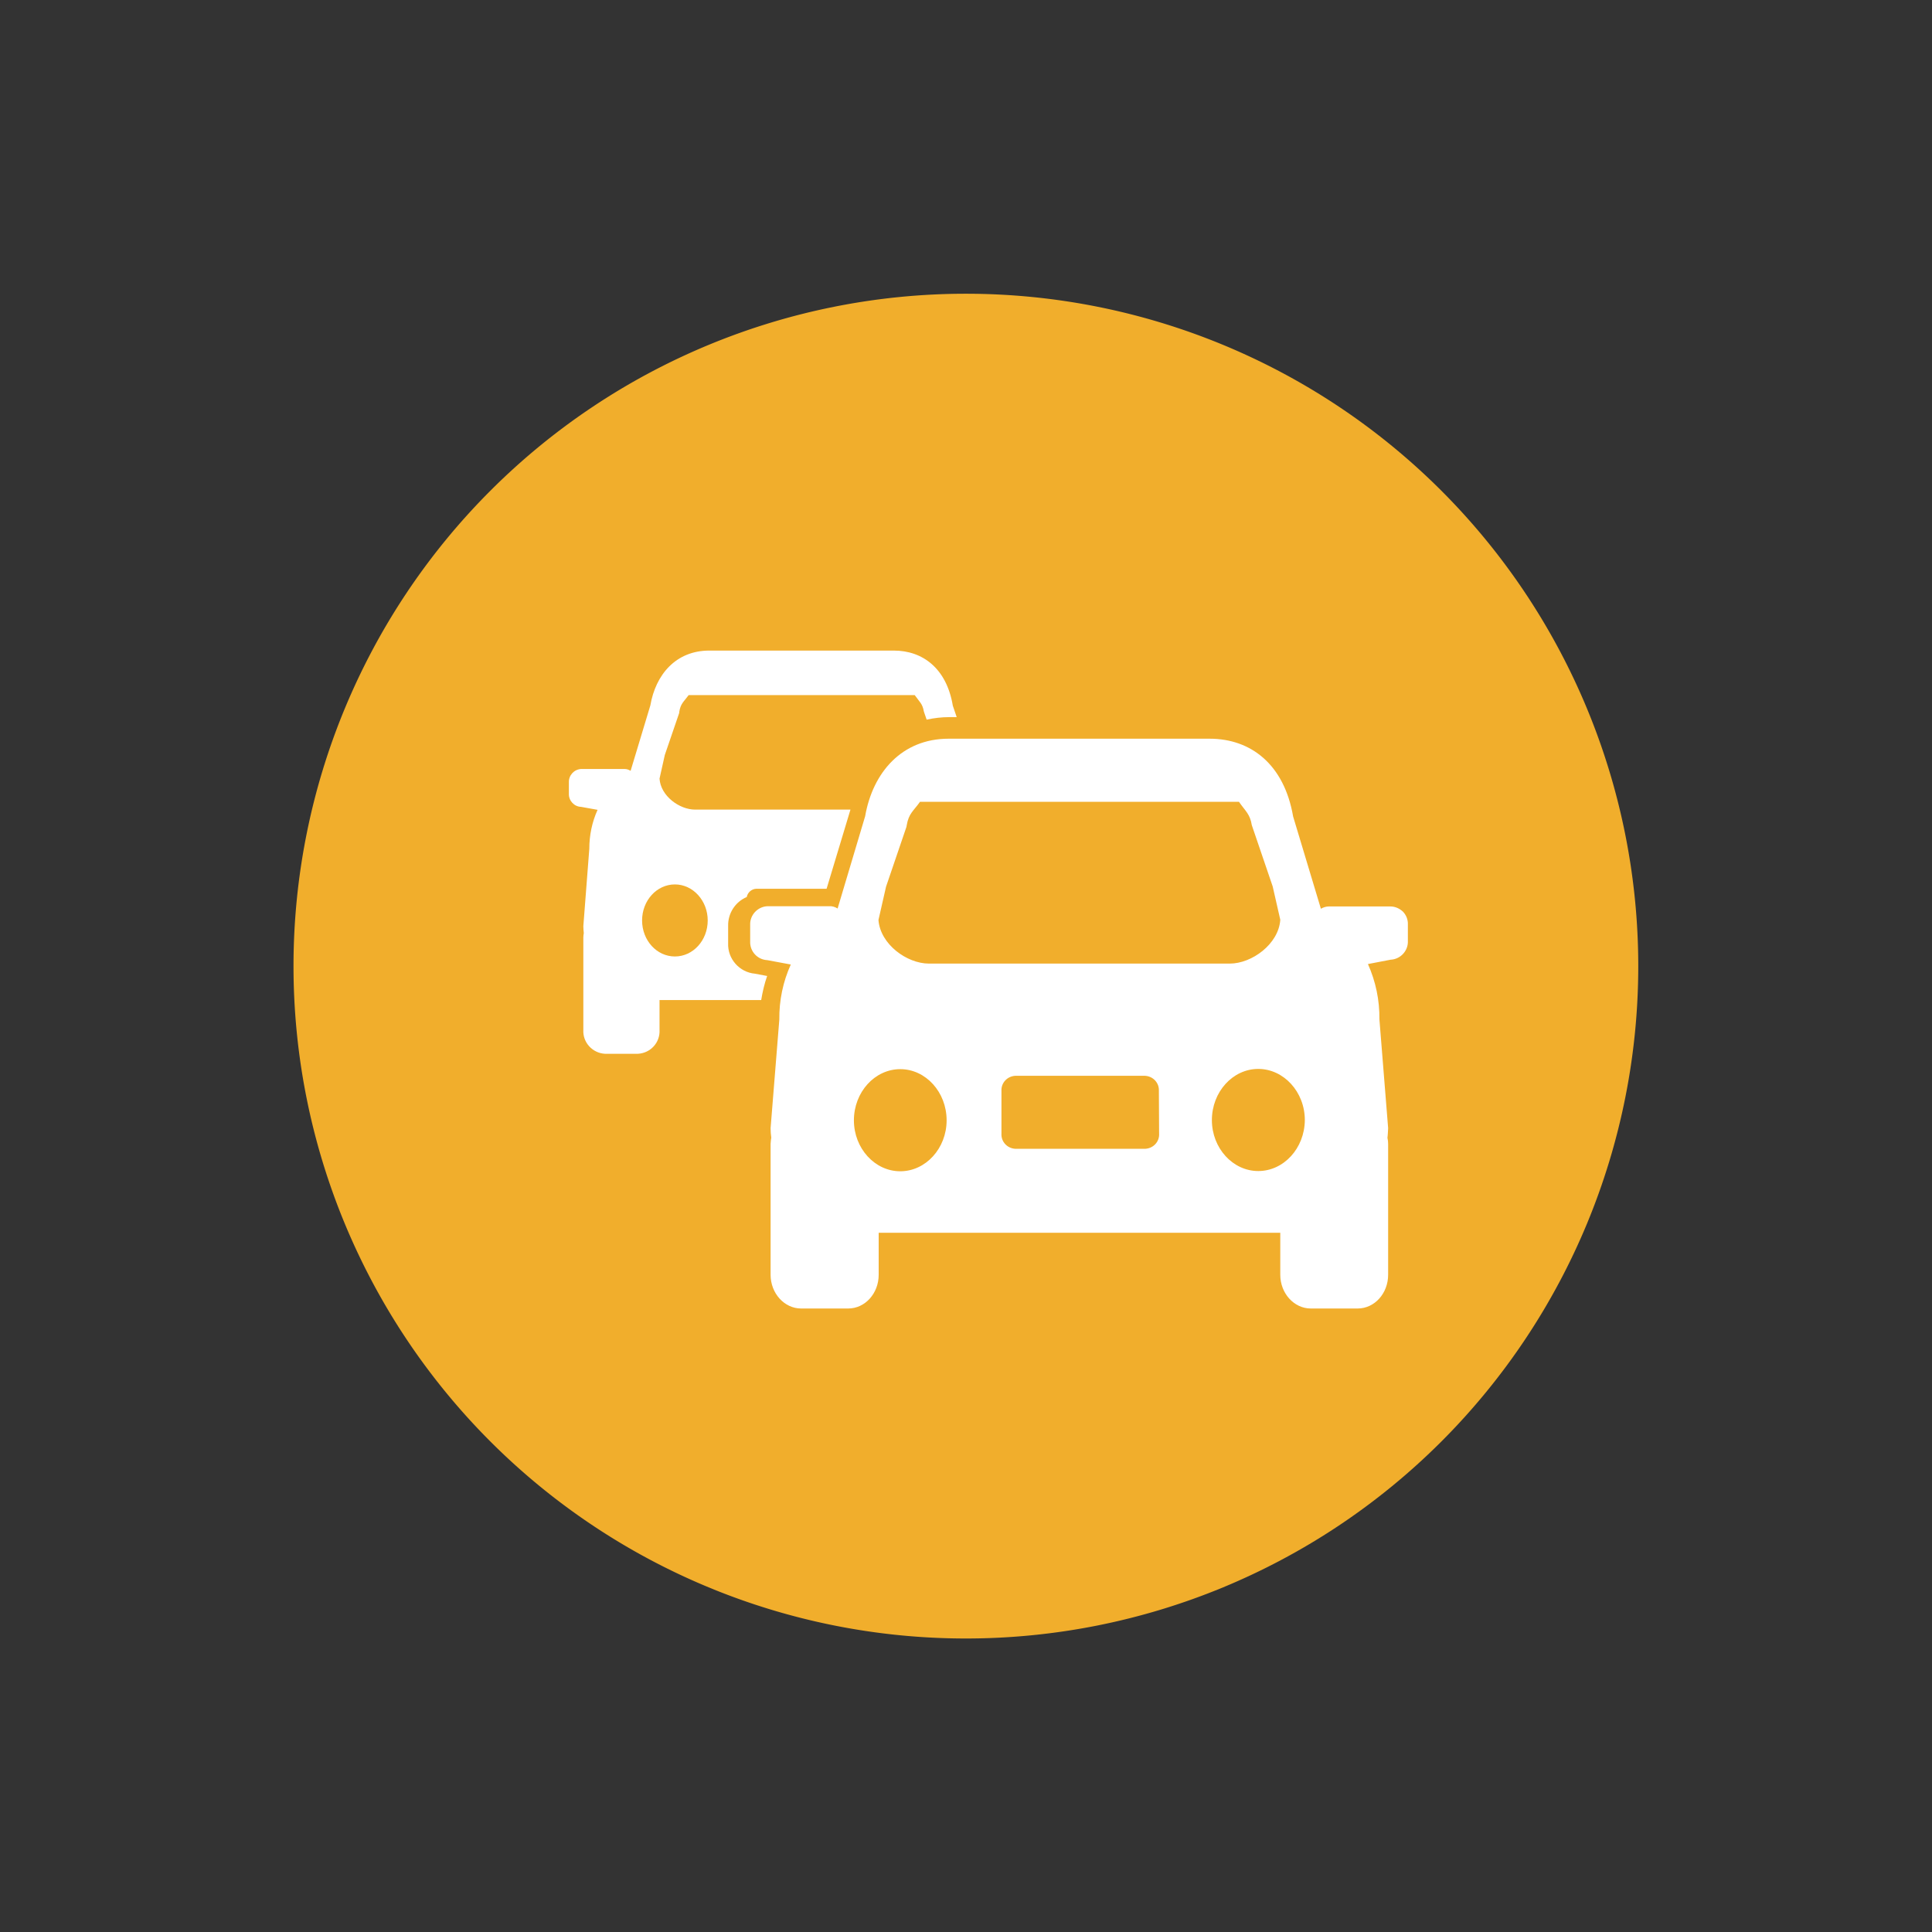 <?xml version="1.0" standalone="no"?><!DOCTYPE svg PUBLIC "-//W3C//DTD SVG 1.1//EN" "http://www.w3.org/Graphics/SVG/1.1/DTD/svg11.dtd"><svg t="1543389202113" class="icon" style="" viewBox="0 0 1024 1024" version="1.1" xmlns="http://www.w3.org/2000/svg" p-id="1488" xmlns:xlink="http://www.w3.org/1999/xlink" width="200" height="200"><rect x="0" y="0" width="1024" height="1024" fill="#333333" stroke="none"/><defs><style type="text/css"></style></defs><path d="M511.939 512.061m-356.375 0a356.375 356.375 0 1 0 712.75 0 356.375 356.375 0 1 0-712.75 0Z" fill="#F1AE2C" p-id="1489"></path><path d="M736.954 480.437h-32.597c-1.46 0-3.041 0.487-4.257 1.216l-14.717-48.895c-4.744-27.61-22.38-41.232-44.273-41.232H502.817c-24.934 0-40.259 18.001-44.273 41.111l-14.596 48.895c-1.338-0.851-2.919-1.338-4.5-1.216H406.73c-5.23 0.243-9.365 4.744-9.122 9.974v8.636c-0.243 5.23 3.771 9.73 9.122 9.974l12.406 2.311c-4.135 9.122-6.203 19.096-6.081 29.191l-4.622 57.531c0 1.703 0.122 3.406 0.365 5.108-0.243 1.095-0.243 2.189-0.365 3.284v69.329c0 9.852 7.298 17.88 16.177 17.88h24.934c9.001 0 16.177-8.028 16.177-17.88v-22.258h212.852v22.258c0 9.852 7.298 17.88 16.177 17.88h24.812c9.001 0 16.177-8.028 16.177-17.88v-69.329c0-1.095-0.122-2.189-0.365-3.284 0.243-1.703 0.243-3.406 0.365-5.108l-4.622-57.652c0.122-10.095-1.946-20.069-6.081-29.313l12.041-2.311c5.23-0.243 9.365-4.744 9.122-9.974v-8.636c0.122-2.554-0.851-4.987-2.554-6.811-1.824-1.703-4.135-2.797-6.69-2.797m-267.342-10.46l10.825-31.745 0.122-0.73c1.095-6.446 3.527-7.541 7.055-12.528h169.065c3.527 5.108 5.838 6.446 6.811 12.406l11.068 32.475 4.014 17.636c-0.851 12.893-15.082 23.231-26.759 23.231h-159.456c-11.676 0-25.785-10.217-26.759-23.11l4.014-17.636m7.541 150.821c-13.501 0-24.569-12.163-24.569-27.002 0-14.96 11.068-27.123 24.569-27.123s24.569 12.163 24.569 27.123c0 14.839-11.068 27.002-24.569 27.002m137.198-19.947c0.243 4.257-3.041 7.784-7.298 8.028H538.09c-4.257-0.243-7.541-3.771-7.298-8.028v-22.623c-0.243-4.257 3.041-7.784 7.298-8.028h68.842c4.257 0.243 7.541 3.771 7.298 8.028l0.122 22.623m52.544 19.826c-13.501 0-24.569-12.163-24.569-27.002 0-14.96 11.068-27.123 24.569-27.123s24.691 12.163 24.691 27.123c-0.122 14.96-11.19 27.002-24.691 27.002" fill="#FFFFFF" p-id="1490"></path><path d="M505.006 374.011c-3.284-19.704-15.933-29.191-31.259-29.191h-97.79c-17.758 0-28.461 12.771-31.259 29.069l-10.46 34.664c-0.973-0.608-2.068-0.973-3.162-0.973h-23.11c-3.771 0.243-6.568 3.406-6.446 7.055v6.081c-0.122 3.649 2.797 6.811 6.446 6.933l8.757 1.581c-2.919 6.446-4.379 13.501-4.379 20.677l-3.162 40.989c0 1.216 0.122 2.433 0.243 3.649-0.122 0.73-0.243 1.581-0.243 2.311v49.017c-0.365 6.69 4.865 12.285 11.433 12.649h17.515c6.69-0.365 11.798-5.96 11.433-12.649v-15.812h53.882c0.73-4.379 1.703-8.636 3.162-12.771l-6.446-1.216c-8.271-0.73-14.596-7.906-14.231-16.177v-9.244c-0.122-6.568 3.771-12.649 9.852-15.204 0.487-2.433 2.554-4.257 4.987-4.379h37.34l12.649-41.962h-82.343c-8.271 0-18.244-7.176-18.853-16.42l2.797-12.528 7.663-22.38v-0.487c0.73-4.5 2.433-5.352 4.987-8.879h119.805c2.554 3.649 4.135 4.5 4.865 8.757l1.46 4.257c3.892-0.851 7.906-1.338 12.041-1.338h3.892l-2.068-6.081z m-147.294 94.749c9.609 0 17.393 8.636 17.393 19.096 0 10.582-7.784 19.096-17.393 19.096s-17.393-8.514-17.393-19.096 7.784-19.096 17.393-19.096z" fill="#FFFFFF" p-id="1491"></path></svg>